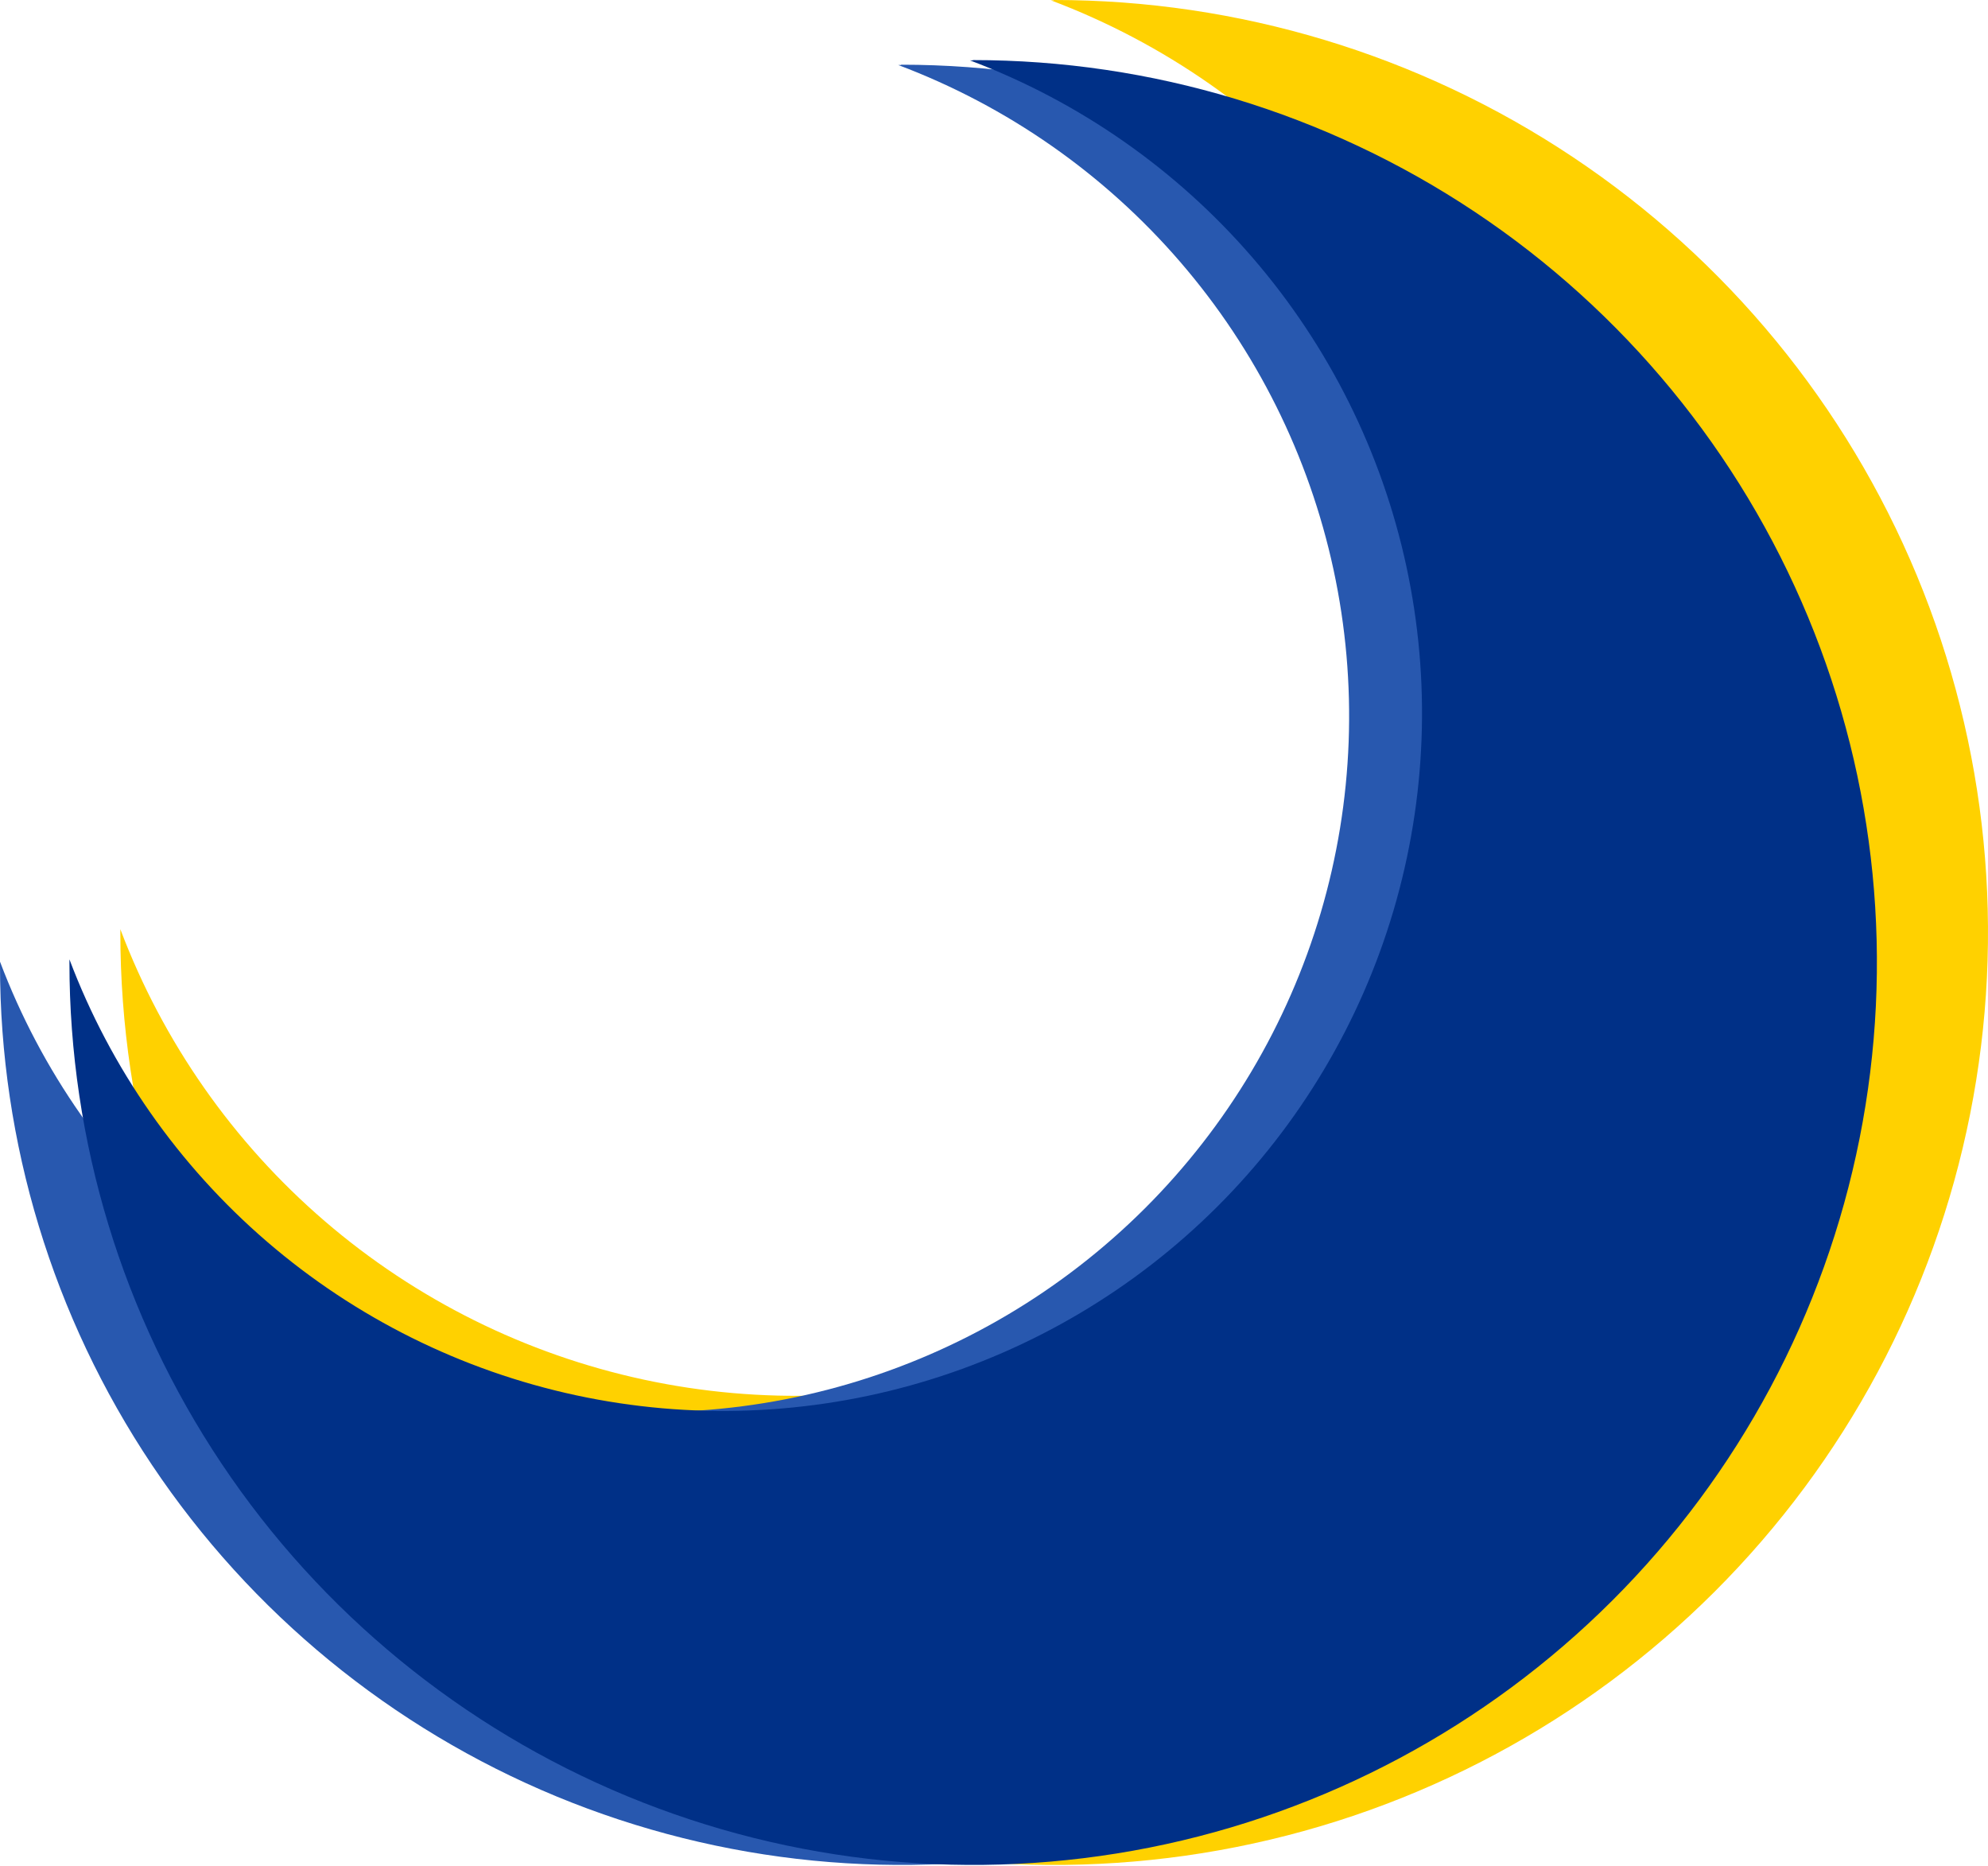<svg width="926" height="869" viewBox="0 0 926 869" fill="none" xmlns="http://www.w3.org/2000/svg">
<path d="M490.876 0.152H489.505C542.101 19.97 588.882 52.633 625.57 95.156C662.258 137.678 687.684 188.704 699.522 243.568C711.36 298.431 709.232 355.382 693.335 409.212C677.437 463.043 648.275 512.037 608.517 551.714C568.758 591.391 519.671 620.486 465.742 636.337C411.814 652.189 354.765 654.293 299.812 642.456C244.859 630.619 193.756 605.219 151.173 568.578C108.591 531.937 75.888 485.225 56.056 432.712V434.231C56.056 520.12 81.57 604.081 129.372 675.493C177.174 746.905 245.117 802.562 324.606 835.423C404.096 868.285 491.562 876.875 575.943 860.108C660.323 843.341 737.828 801.969 798.654 741.225C859.479 680.482 900.894 603.095 917.66 518.852C934.427 434.61 925.791 347.296 892.846 267.953C859.9 188.61 804.126 120.803 732.575 73.107C661.024 25.412 576.912 -0.03 490.876 2.66115e-05V0.152Z" fill="#FFD100"/>
<path d="M419.734 30.279H418.41C469.182 49.409 514.339 80.939 549.755 121.987C585.17 163.034 609.714 212.289 621.141 265.249C632.568 318.209 630.514 373.184 615.168 425.147C599.821 477.11 571.672 524.403 533.293 562.704C494.913 601.004 447.529 629.09 395.472 644.392C343.415 659.694 288.345 661.724 235.299 650.298C182.253 638.871 132.923 614.353 91.818 578.983C50.713 543.614 19.145 498.522 0 447.831V449.297C0 532.207 24.63 613.254 70.773 682.188C116.917 751.123 182.501 804.848 259.233 836.57C335.965 868.291 420.396 876.583 501.849 860.398C583.302 844.212 658.117 804.276 716.833 745.64C775.548 687.004 815.526 612.302 831.71 530.982C847.895 449.663 839.559 365.378 807.757 288.788C775.954 212.199 722.115 146.744 653.047 100.703C583.978 54.663 502.784 30.104 419.734 30.133V30.279Z" fill="#2858AF"/>
<path d="M453.151 28.128H451.824C502.725 47.306 547.999 78.917 583.505 120.07C619.012 161.223 643.618 210.605 655.075 263.701C666.532 316.796 664.472 371.912 649.087 424.009C633.701 476.105 605.479 523.52 567.001 561.919C528.523 600.318 481.018 628.475 428.827 643.816C376.636 659.158 321.425 661.193 268.243 649.738C215.06 638.282 165.603 613.7 124.393 578.24C83.182 542.78 51.533 497.572 32.34 446.751V448.221C32.34 531.343 57.032 612.599 103.294 681.71C149.556 750.822 215.309 804.685 292.238 836.488C369.167 868.29 453.815 876.604 535.477 860.377C617.139 844.15 692.146 804.111 751.012 745.325C809.879 686.538 849.959 611.644 866.185 530.116C882.411 448.588 874.054 364.087 842.17 287.3C810.286 210.514 756.308 144.891 687.063 98.732C617.817 52.573 536.414 27.951 453.151 27.98V28.128Z" fill="#003087"/>
</svg>

